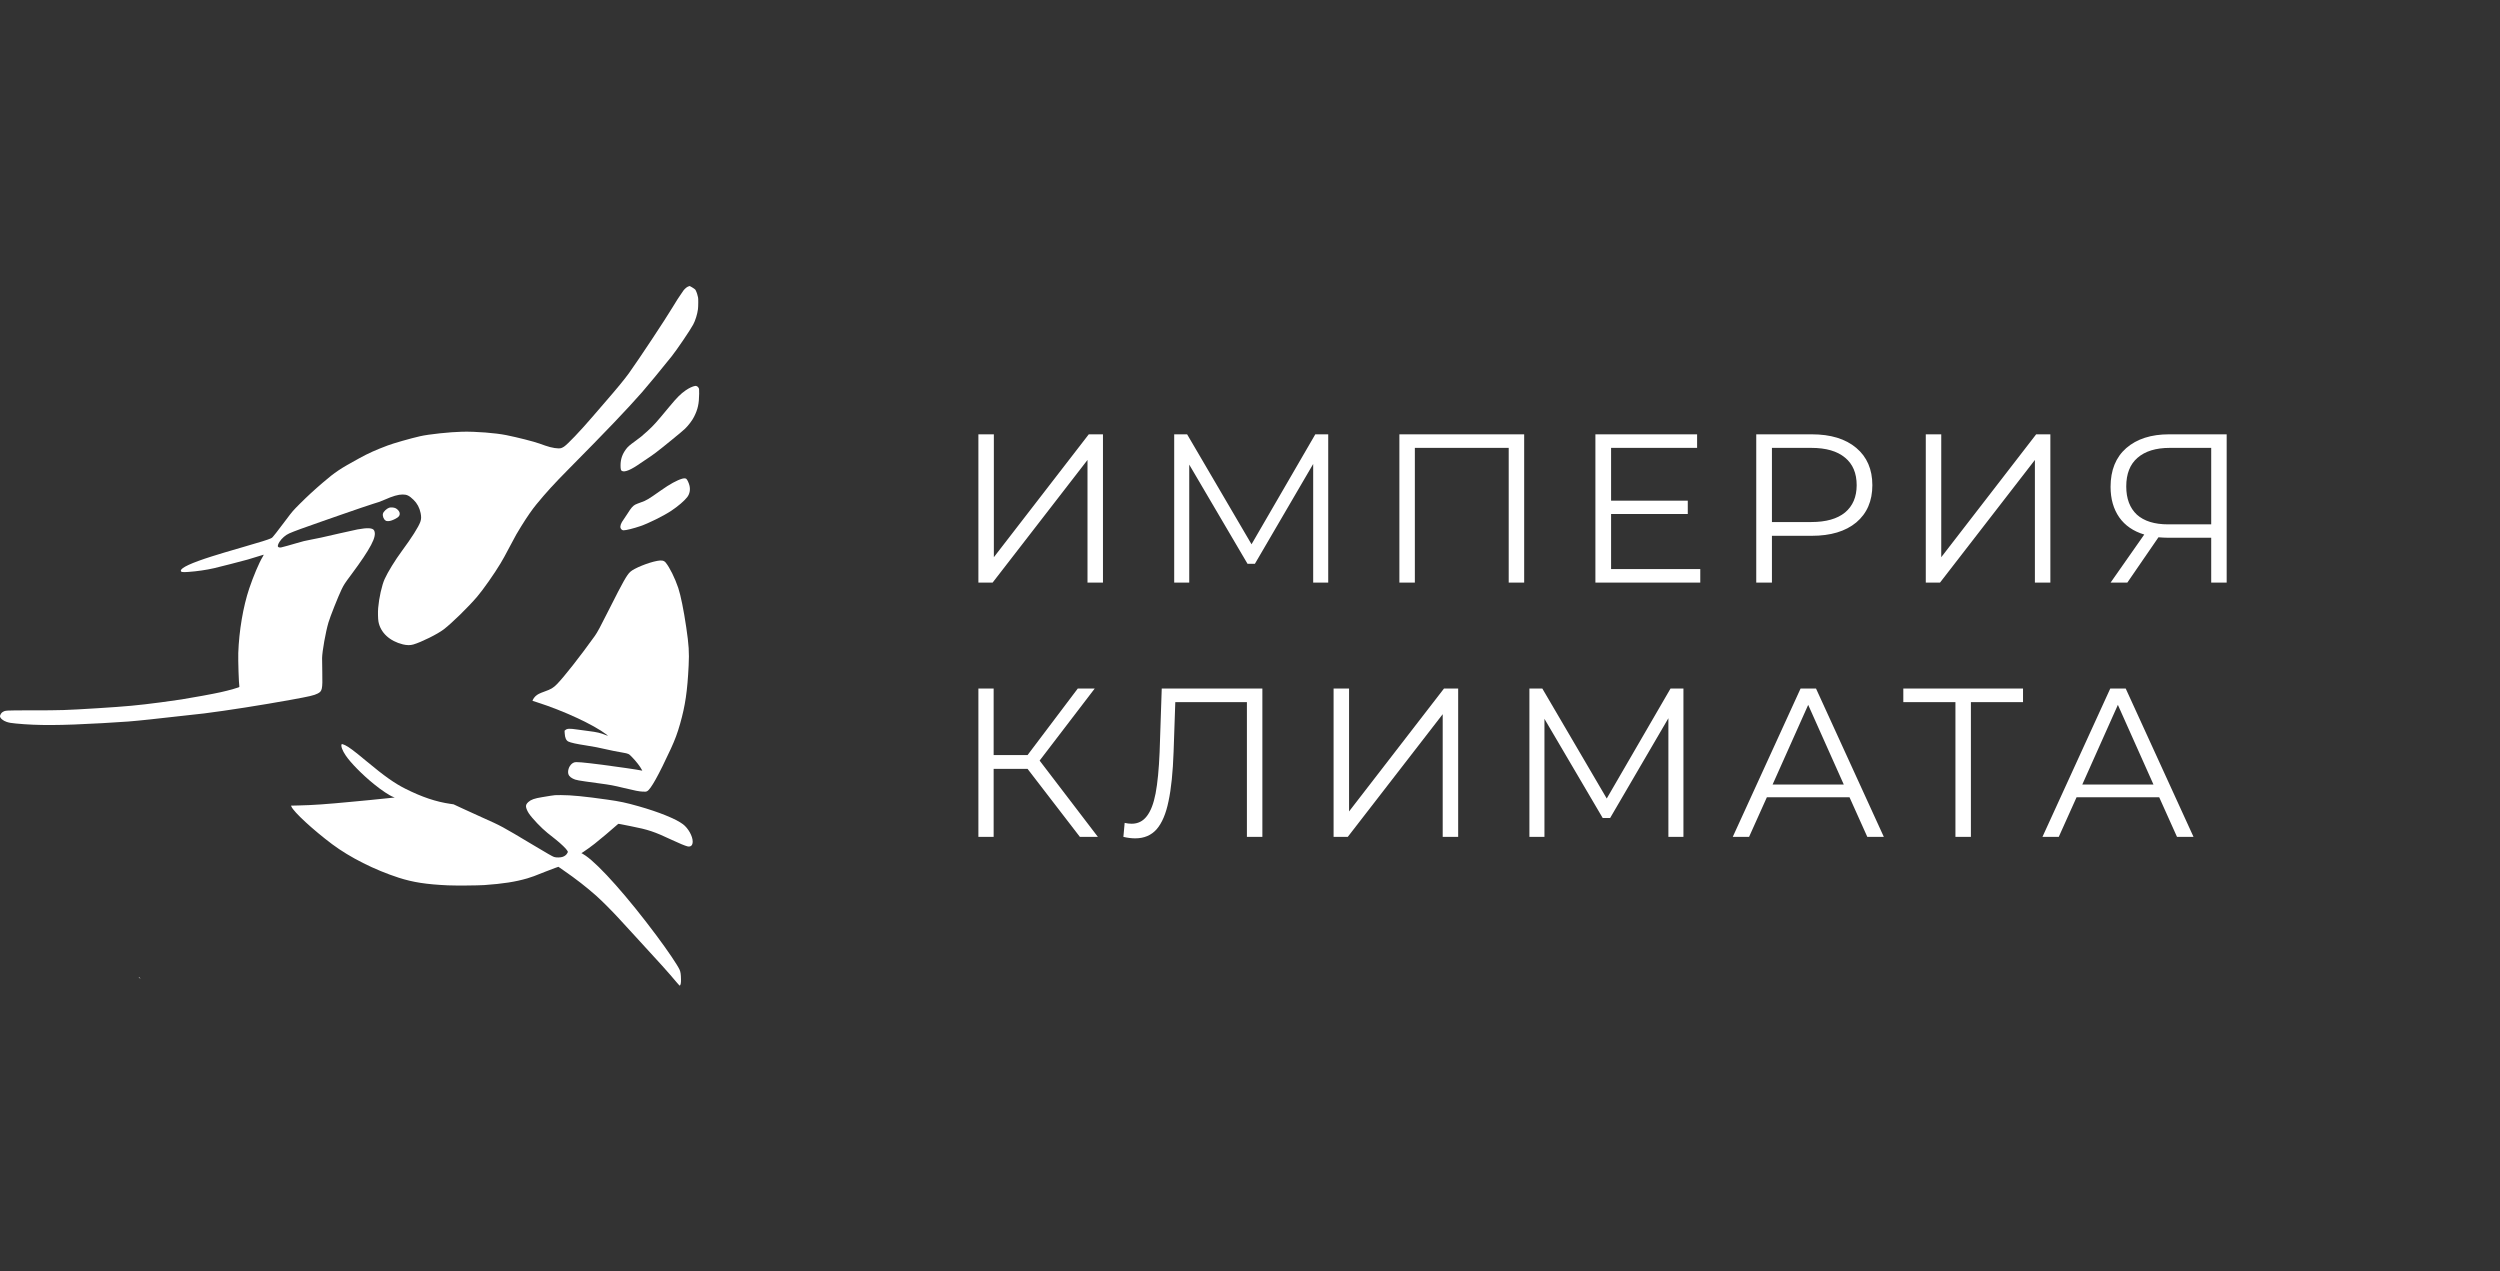 <svg width="236" height="120" viewBox="0 0 236 120" fill="none" xmlns="http://www.w3.org/2000/svg">
<rect x="0" y="0" width="236" height="120" fill="#333333" stroke="none"/>
<path d="M92.36 41H93.82V52.6L102.78 41H104.12V55H102.66V43.42L93.7 55H92.36V41ZM125.384 41V55H123.964V43.8L118.464 53.22H117.764L112.264 43.86V55H110.844V41H112.064L118.144 51.38L124.164 41H125.384ZM143.882 41V55H142.422V42.28H133.562V55H132.102V41H143.882ZM160.506 53.72V55H150.606V41H160.206V42.28H152.086V47.26H159.326V48.52H152.086V53.72H160.506ZM171.03 41C172.816 41 174.216 41.427 175.23 42.28C176.243 43.133 176.75 44.307 176.75 45.8C176.75 47.293 176.243 48.467 175.23 49.32C174.216 50.16 172.816 50.58 171.03 50.58H167.27V55H165.79V41H171.03ZM170.99 49.28C172.376 49.28 173.436 48.98 174.17 48.38C174.903 47.767 175.27 46.907 175.27 45.8C175.27 44.667 174.903 43.8 174.17 43.2C173.436 42.587 172.376 42.28 170.99 42.28H167.27V49.28H170.99ZM181.794 41H183.254V52.6L192.214 41H193.554V55H192.094V43.42L183.134 55H181.794V41ZM210.198 41V55H208.738V50.76H204.558C204.371 50.76 204.105 50.747 203.758 50.72L200.818 55H199.238L202.418 50.46C201.391 50.153 200.605 49.613 200.058 48.84C199.511 48.053 199.238 47.093 199.238 45.96C199.238 44.387 199.731 43.167 200.718 42.3C201.718 41.433 203.065 41 204.758 41H210.198ZM200.718 45.92C200.718 47.067 201.051 47.953 201.718 48.58C202.398 49.193 203.385 49.5 204.678 49.5H208.738V42.28H204.818C203.511 42.28 202.498 42.593 201.778 43.22C201.071 43.833 200.718 44.733 200.718 45.92ZM97 72.58H93.8V79H92.36V65H93.8V71.28H97L101.74 65H103.34L98.14 71.8L103.64 79H101.94L97 72.58ZM119.168 65V79H117.708V66.28H110.948L110.788 70.96C110.721 72.893 110.561 74.453 110.308 75.64C110.068 76.813 109.695 77.693 109.188 78.28C108.681 78.853 108.008 79.14 107.168 79.14C106.808 79.14 106.435 79.093 106.048 79L106.168 77.68C106.395 77.733 106.615 77.76 106.828 77.76C107.415 77.76 107.888 77.527 108.248 77.06C108.621 76.593 108.901 75.873 109.088 74.9C109.275 73.913 109.401 72.613 109.468 71L109.668 65H119.168ZM125.891 65H127.351V76.6L136.311 65H137.651V79H136.191V67.42L127.231 79H125.891V65ZM158.916 65V79H157.496V67.8L151.996 77.22H151.296L145.796 67.86V79H144.376V65H145.596L151.676 75.38L157.696 65H158.916ZM174.593 75.26H166.793L165.113 79H163.573L169.973 65H171.433L177.833 79H176.273L174.593 75.26ZM174.053 74.06L170.693 66.54L167.333 74.06H174.053ZM190.973 66.28H186.053V79H184.593V66.28H179.673V65H190.973V66.28ZM203.828 75.26H196.028L194.348 79H192.808L199.208 65H200.668L207.068 79H205.508L203.828 75.26ZM203.288 74.06L199.928 66.54L196.568 74.06H203.288Z" fill="white"/>
<path d="M64.904 27.075C64.761 27.148 64.522 27.383 64.454 27.519C64.434 27.559 64.361 27.667 64.29 27.758C64.147 27.947 63.827 28.448 63.487 29.014C62.822 30.127 60.319 33.906 59.386 35.208C58.947 35.817 58.298 36.608 57.089 38.002C56.687 38.466 56.15 39.09 55.893 39.387C54.758 40.709 53.577 41.945 53.24 42.167C53.159 42.22 53.041 42.28 52.975 42.3C52.718 42.381 52.069 42.28 51.462 42.063C51.289 42.003 51.039 41.913 50.908 41.867C50.374 41.676 48.849 41.288 47.799 41.077C46.772 40.87 44.921 40.727 43.645 40.754C42.484 40.78 40.467 40.993 39.654 41.18C38.806 41.371 37.119 41.852 36.592 42.054C35.457 42.482 34.78 42.786 33.944 43.244C32.081 44.262 31.65 44.551 30.472 45.561C29.651 46.263 29.024 46.842 28.322 47.542C27.632 48.234 27.627 48.24 27.023 49.043C26.69 49.486 26.257 50.052 26.063 50.304C25.726 50.737 25.703 50.762 25.555 50.828C25.268 50.956 24.651 51.15 22.924 51.649C21.438 52.079 20.784 52.275 20.016 52.517C18.057 53.139 17.07 53.595 17.07 53.877C17.07 54.005 17.224 54.03 17.777 53.99C18.591 53.935 19.482 53.804 20.217 53.635C20.716 53.522 22.798 52.985 23.392 52.819C23.745 52.719 24.777 52.406 24.883 52.364C24.908 52.353 24.877 52.426 24.797 52.56C24.457 53.119 23.916 54.4 23.528 55.551C22.954 57.258 22.564 59.554 22.493 61.644C22.471 62.321 22.544 64.572 22.596 64.809C22.611 64.869 22.564 64.887 22.03 65.04C21.192 65.28 20.605 65.408 19.109 65.682C17.367 66 16.889 66.075 15.169 66.302C12.946 66.594 11.952 66.684 9.215 66.856C6.153 67.045 5.813 67.057 2.981 67.057C0.383 67.06 0.519 67.049 0.206 67.246C0.121 67.299 0 67.513 0 67.606C0 67.792 0.287 68.039 0.632 68.15C0.878 68.228 1.045 68.258 1.511 68.301C3.57 68.5 5.7 68.49 9.668 68.266C11.944 68.137 12.307 68.109 14.187 67.911C15.529 67.769 18.671 67.422 19.273 67.347C21.451 67.072 24.661 66.569 27.458 66.062C29.259 65.735 29.636 65.647 29.986 65.471C30.419 65.252 30.457 65.078 30.424 63.469C30.411 62.888 30.404 62.281 30.406 62.12C30.419 61.47 30.741 59.662 31.006 58.764C31.167 58.212 31.92 56.322 32.237 55.659C32.468 55.183 32.539 55.075 33.166 54.234C34.12 52.948 34.664 52.132 35.029 51.447C35.372 50.8 35.465 50.367 35.318 50.08C35.195 49.831 34.709 49.8 33.75 49.977C33.571 50.009 32.806 50.178 32.051 50.352C30.348 50.745 30.024 50.818 29.407 50.931C28.823 51.039 28.564 51.102 27.959 51.283C27.476 51.429 26.753 51.629 26.552 51.674C26.411 51.704 26.275 51.674 26.235 51.598C26.199 51.53 26.265 51.334 26.388 51.145C26.602 50.813 26.955 50.508 27.305 50.352C27.723 50.166 28.762 49.783 30.414 49.212C30.933 49.03 31.743 48.748 32.214 48.584C33.398 48.169 35.054 47.605 35.236 47.557C35.575 47.464 35.961 47.328 36.293 47.179C37.074 46.832 37.602 46.679 38.005 46.681C38.415 46.681 38.624 46.784 39.04 47.185C39.382 47.517 39.601 47.925 39.707 48.438C39.777 48.783 39.77 49.01 39.679 49.264C39.5 49.755 38.876 50.742 37.947 52.001C37.297 52.88 36.603 54.013 36.313 54.657C36.046 55.251 35.782 56.425 35.699 57.389C35.666 57.762 35.681 58.446 35.727 58.686C35.92 59.72 36.784 60.524 38.035 60.831C38.4 60.919 38.73 60.924 39.012 60.841C39.777 60.619 41.298 59.864 41.89 59.411C42.653 58.827 44.186 57.329 45.029 56.344C45.601 55.677 46.673 54.149 47.25 53.184C47.52 52.734 47.633 52.527 48.177 51.498C48.703 50.5 48.816 50.302 49.216 49.66C49.785 48.748 50.226 48.111 50.636 47.612C51.598 46.444 52.293 45.684 53.653 44.309C57.251 40.674 59.169 38.664 60.591 37.046C61.158 36.398 62.404 34.891 63.406 33.637C63.892 33.028 65.156 31.164 65.436 30.64C65.644 30.256 65.831 29.651 65.889 29.18C65.921 28.906 65.927 28.128 65.894 28.065C65.881 28.04 65.861 27.97 65.851 27.906C65.826 27.748 65.692 27.403 65.629 27.332C65.556 27.254 65.144 27 65.088 27C65.066 27.002 64.982 27.035 64.904 27.075Z" fill="white"/>
<path d="M65.612 36.434C65.386 36.471 65.048 36.628 64.731 36.847C64.27 37.162 63.9 37.532 63.208 38.367C61.952 39.886 61.727 40.138 61.151 40.666C60.64 41.137 60.443 41.298 59.942 41.658C59.441 42.018 59.265 42.174 59.096 42.401C58.739 42.884 58.585 43.343 58.58 43.919C58.58 44.287 58.61 44.407 58.713 44.46C58.986 44.602 59.587 44.345 60.489 43.705C60.67 43.579 60.957 43.386 61.128 43.277C61.302 43.169 61.664 42.912 61.934 42.708C62.493 42.29 64.409 40.722 64.653 40.487C64.995 40.155 65.343 39.694 65.519 39.344C65.876 38.639 65.992 38.106 66 37.172C66.002 36.749 65.997 36.698 65.952 36.62C65.869 36.479 65.745 36.411 65.612 36.434Z" fill="white"/>
<path d="M64.403 45.188C63.914 45.327 63.229 45.702 62.399 46.289C61.195 47.139 61.009 47.25 60.513 47.419C60.306 47.489 60.057 47.59 59.959 47.64C59.735 47.764 59.571 47.953 59.251 48.466C59.121 48.675 58.952 48.93 58.874 49.033C58.614 49.38 58.511 49.678 58.587 49.861C58.635 49.98 58.75 50.062 58.864 50.062C59.1 50.062 59.813 49.884 60.45 49.667C61.225 49.403 62.658 48.69 63.37 48.217C64.015 47.787 64.617 47.27 64.883 46.918C65.108 46.618 65.183 46.22 65.085 45.833C65.022 45.576 64.878 45.276 64.788 45.203C64.712 45.145 64.579 45.141 64.403 45.188Z" fill="white"/>
<path d="M36.731 47.93C36.494 48.018 36.202 48.297 36.152 48.481C36.096 48.69 36.2 48.99 36.373 49.123C36.454 49.184 36.486 49.194 36.63 49.194C36.821 49.191 36.985 49.143 37.287 48.995C37.665 48.811 37.786 48.637 37.715 48.375C37.68 48.242 37.516 48.063 37.35 47.978C37.197 47.9 36.879 47.874 36.731 47.93Z" fill="white"/>
<path d="M62.05 52.945C61.202 53.099 59.857 53.645 59.492 53.985C59.175 54.277 58.8 54.942 57.594 57.339C56.627 59.26 56.403 59.678 56.141 60.045C54.769 61.961 53.23 63.922 52.573 64.587C52.231 64.937 52.022 65.061 51.392 65.285C50.929 65.451 50.73 65.554 50.562 65.71C50.401 65.859 50.227 66.143 50.285 66.163C50.302 66.168 50.476 66.224 50.67 66.287C53.188 67.087 56.043 68.412 57.261 69.343C57.342 69.404 57.403 69.459 57.397 69.464C57.392 69.469 57.307 69.442 57.206 69.398C56.695 69.189 56.357 69.109 55.536 69.008C55.255 68.976 54.794 68.913 54.51 68.87C53.769 68.761 53.545 68.769 53.374 68.913L53.294 68.981L53.309 69.235C53.331 69.645 53.442 69.895 53.648 70C53.863 70.109 54.429 70.234 55.312 70.368C55.955 70.463 56.66 70.6 57.316 70.756C57.727 70.851 58.011 70.909 58.777 71.045C59.359 71.151 59.343 71.143 59.673 71.481C60.061 71.879 60.428 72.357 60.59 72.669L60.633 72.755L60.572 72.74C60.31 72.674 58.168 72.362 56.851 72.193C54.985 71.957 54.391 71.906 54.205 71.972C53.878 72.082 53.628 72.481 53.628 72.883C53.631 73.158 53.767 73.344 54.079 73.502C54.371 73.648 54.479 73.668 56.511 73.943C57.669 74.099 57.865 74.137 58.901 74.386C59.973 74.645 60.32 74.711 60.668 74.729C60.95 74.741 60.985 74.739 61.088 74.688C61.423 74.527 62.161 73.208 63.322 70.695C63.722 69.826 63.951 69.215 64.203 68.321C64.689 66.612 64.89 65.249 65.008 62.83C65.072 61.571 65.028 60.894 64.779 59.202C64.545 57.605 64.258 56.193 64.026 55.496C63.724 54.592 63.213 53.562 62.851 53.119C62.684 52.912 62.473 52.867 62.05 52.945Z" fill="white"/>
<path d="M32.242 70.27C32.171 70.451 32.325 70.859 32.635 71.317C33.093 72.002 34.193 73.12 35.286 74.008C35.996 74.59 36.786 75.114 37.136 75.237L37.265 75.282L37.144 75.297C36.857 75.335 35.769 75.446 34.87 75.529C34.337 75.579 33.607 75.648 33.246 75.683C30.779 75.919 29.563 76.005 28.186 76.035L27.471 76.053L27.509 76.141C27.72 76.65 29.55 78.336 31.358 79.694C33.035 80.947 35.359 82.118 37.64 82.856C38.977 83.286 40.238 83.483 42.273 83.576C43.003 83.609 45.1 83.594 45.722 83.551C47.487 83.427 48.647 83.246 49.775 82.919C50.201 82.793 50.455 82.7 51.487 82.284C51.812 82.153 52.223 81.997 52.396 81.937L52.714 81.826L53.164 82.138C54.388 82.982 55.36 83.74 56.321 84.593C56.83 85.046 57.847 86.069 58.474 86.758C58.766 87.075 59.466 87.841 60.035 88.458C62.256 90.867 63.089 91.794 63.91 92.773C64.139 93.045 64.164 93.065 64.194 93.025C64.265 92.929 64.29 92.773 64.285 92.448C64.28 91.985 64.242 91.728 64.149 91.532C63.932 91.069 63.039 89.747 61.966 88.307C59.3 84.729 56.614 81.698 55.294 80.784C55.189 80.708 55.053 80.623 54.992 80.592L54.884 80.537L55.078 80.414C55.309 80.267 55.755 79.945 56.133 79.651C56.636 79.255 57.812 78.266 58.325 77.805C58.376 77.757 58.383 77.757 58.678 77.82C58.842 77.853 59.244 77.934 59.569 77.997C61.186 78.314 61.773 78.51 63.396 79.275C64.094 79.603 64.678 79.845 64.897 79.897C65.212 79.968 65.39 79.804 65.39 79.444C65.393 78.938 64.967 78.18 64.474 77.808C63.809 77.304 62.193 76.65 60.284 76.111C59.104 75.776 58.517 75.65 57.316 75.482C55.184 75.179 53.922 75.056 52.948 75.056C52.421 75.053 52.313 75.061 51.966 75.121C51.752 75.157 51.394 75.217 51.173 75.252C50.46 75.366 50.126 75.484 49.881 75.706C49.697 75.872 49.639 75.992 49.657 76.166C49.672 76.312 49.795 76.597 49.929 76.793C50.251 77.271 51.11 78.17 51.676 78.624C51.87 78.78 52.228 79.064 52.469 79.255C52.973 79.658 53.461 80.132 53.552 80.303L53.612 80.421L53.549 80.542C53.474 80.688 53.333 80.804 53.131 80.882C52.938 80.958 52.499 80.968 52.301 80.897C52.139 80.842 51.699 80.587 50.291 79.746C47.288 77.951 47.394 78.009 45.458 77.141C44.848 76.866 44.005 76.481 43.582 76.285L42.814 75.927L42.512 75.884C41.17 75.69 39.836 75.245 38.272 74.459C37.255 73.951 36.288 73.266 34.593 71.856C33.408 70.869 32.924 70.506 32.574 70.343C32.338 70.234 32.262 70.217 32.242 70.27Z" fill="white"/>
<path d="M13.092 92.224C13.092 92.257 13.238 92.398 13.255 92.383C13.261 92.376 13.228 92.33 13.18 92.285C13.132 92.237 13.092 92.212 13.092 92.224Z" fill="white"/>
</svg>
